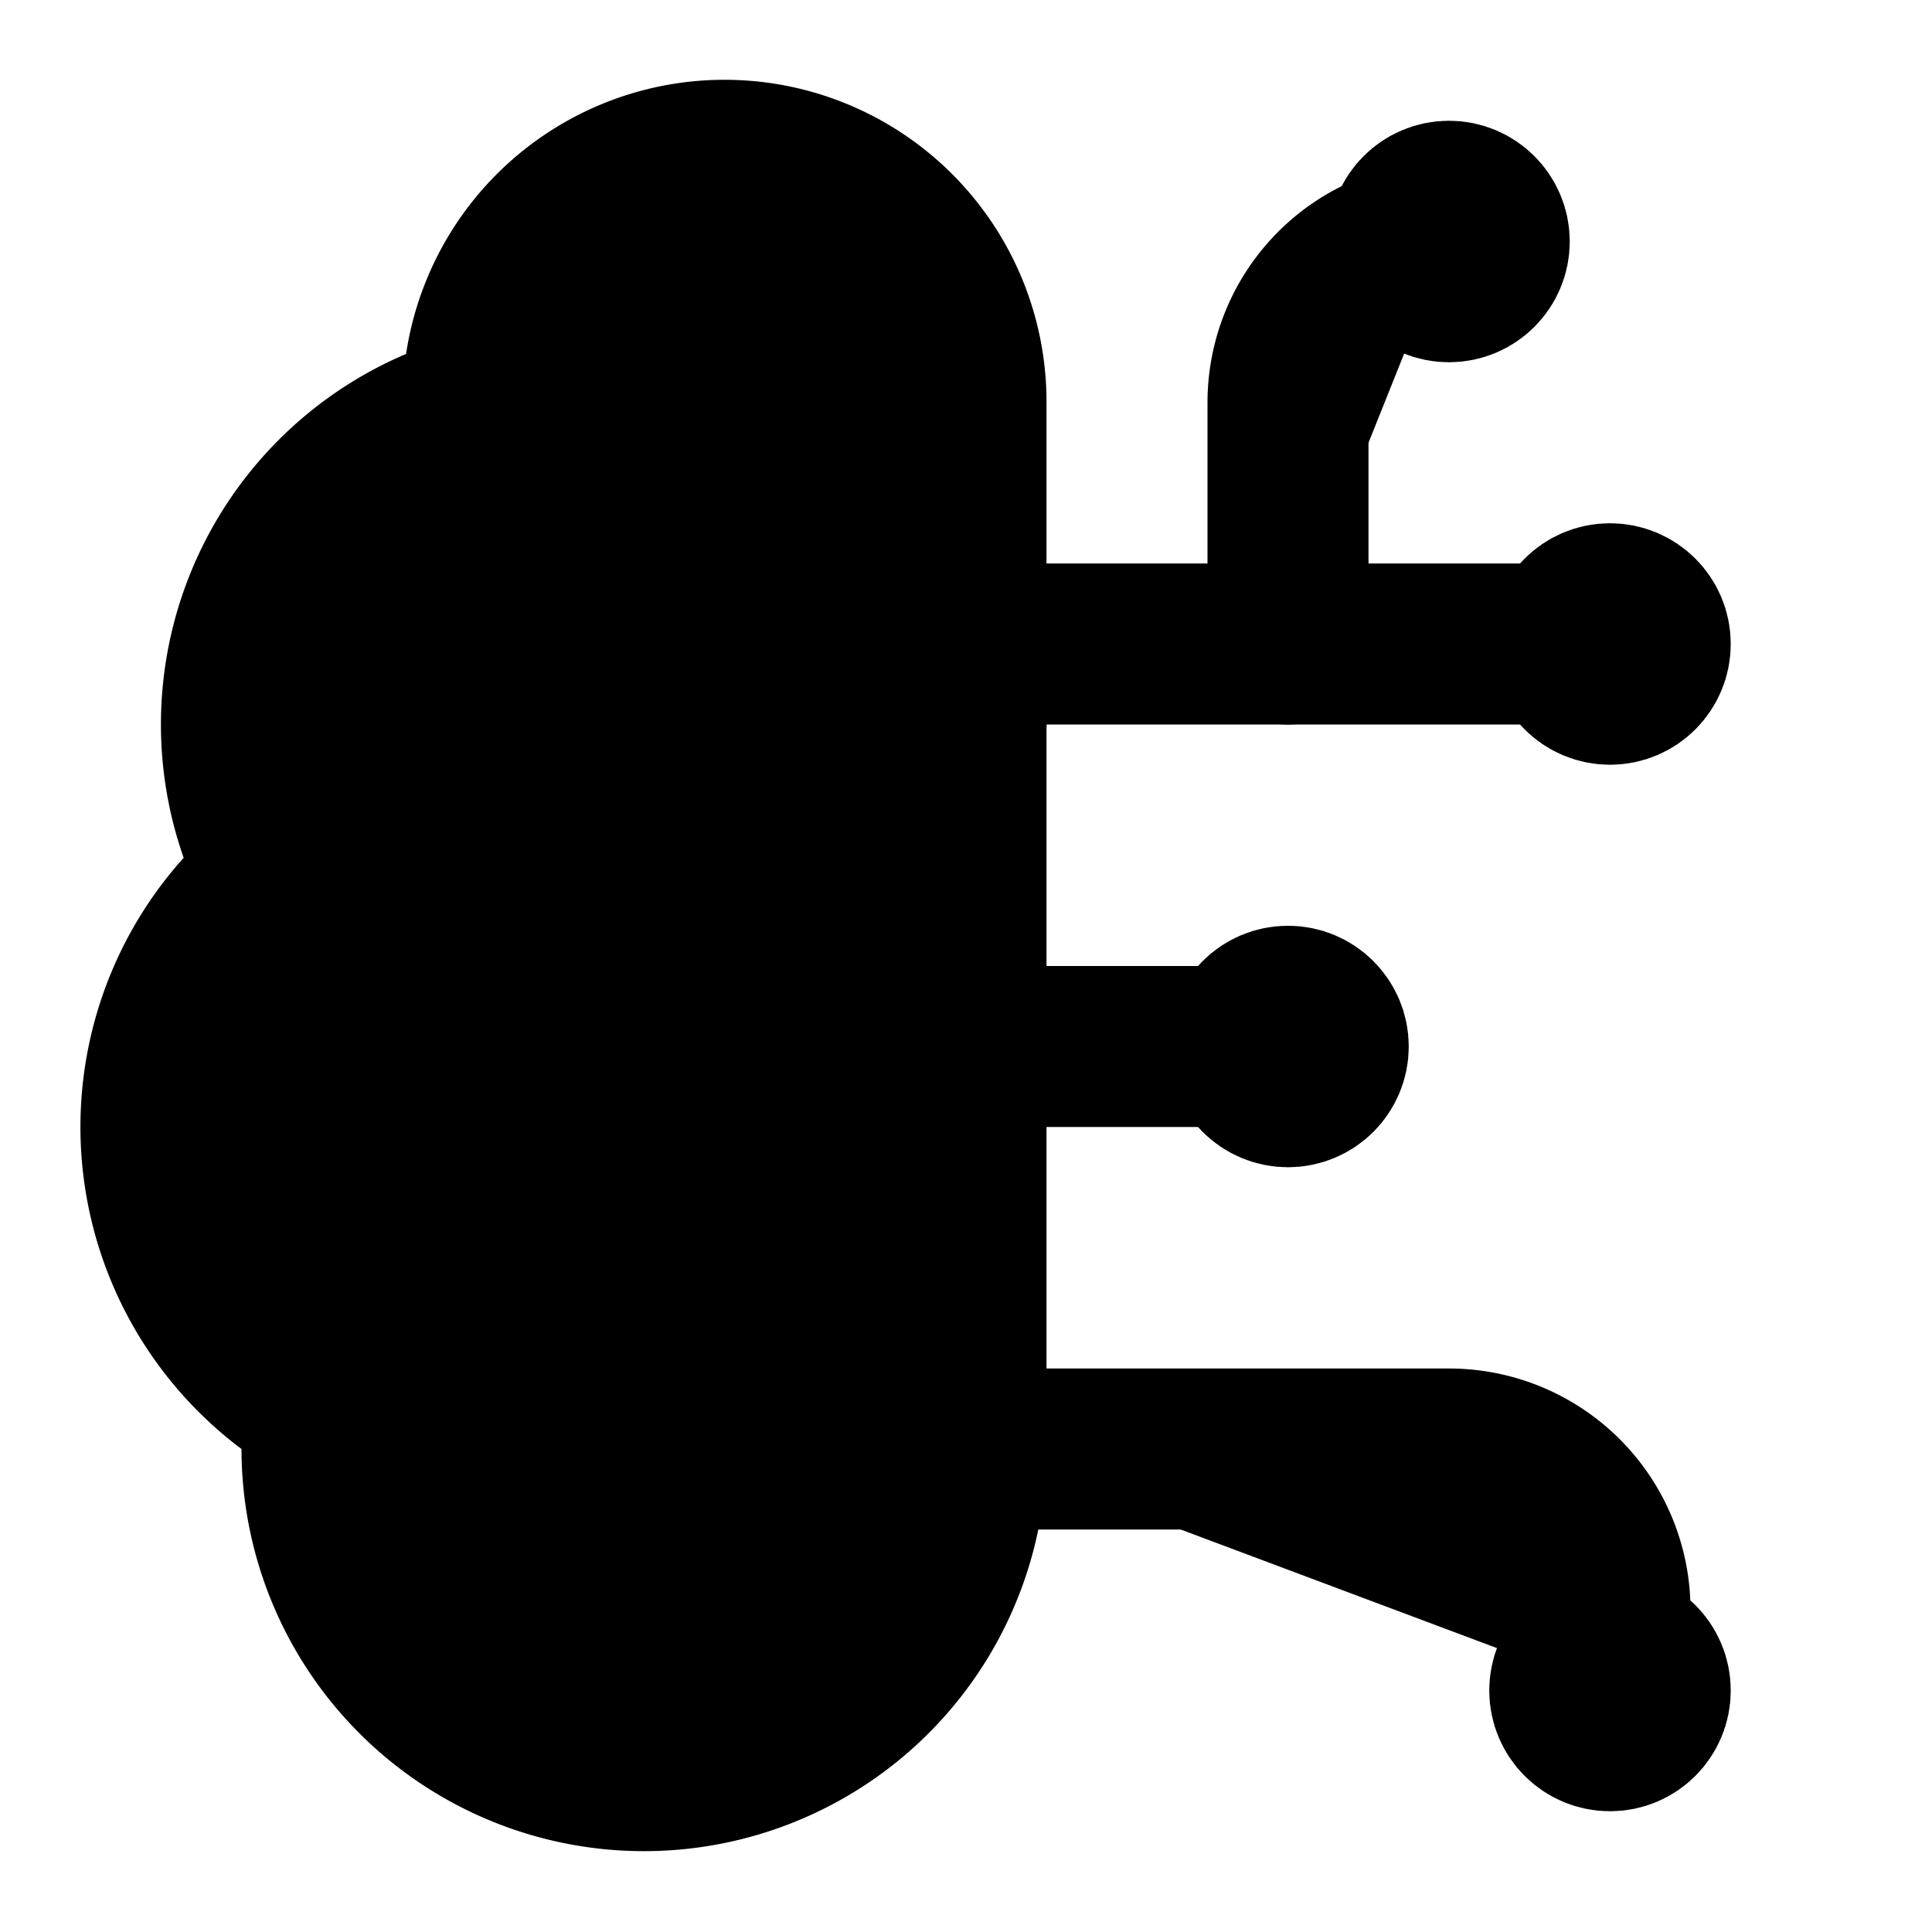 <!-- @license lucide-static v0.399.0 - ISC -->
<svg
    xmlns="http://www.w3.org/2000/svg"
    class="lucide lucide-brain-circuit"
    width="24"
    height="24"
    viewBox="0 0 24 24"
    fill="currentColor"
    stroke="currentColor"
    stroke-width="2"
    stroke-linecap="round"
    stroke-linejoin="round"
>
    <path
        vector-effect="non-scaling-stroke"
        d="M12 5a3 3 0 1 0-5.997.125 4 4 0 0 0-2.526 5.77 4 4 0 0 0 .556 6.588A4 4 0 1 0 12 18Z"
    />
    <path vector-effect="non-scaling-stroke" d="M9 13a4.5 4.5 0 0 0 3-4" />
    <path vector-effect="non-scaling-stroke" d="M6.003 5.125A3 3 0 0 0 6.401 6.5" />
    <path vector-effect="non-scaling-stroke" d="M3.477 10.896a4 4 0 0 1 .585-.396" />
    <path vector-effect="non-scaling-stroke" d="M6 18a4 4 0 0 1-1.967-.516" />
    <path vector-effect="non-scaling-stroke" d="M12 13h4" />
    <path vector-effect="non-scaling-stroke" d="M12 18h6a2 2 0 0 1 2 2v1" />
    <path vector-effect="non-scaling-stroke" d="M12 8h8" />
    <path vector-effect="non-scaling-stroke" d="M16 8V5a2 2 0 0 1 2-2" />
    <circle vector-effect="non-scaling-stroke" cx="16" cy="13" r=".5" />
    <circle vector-effect="non-scaling-stroke" cx="18" cy="3" r=".5" />
    <circle vector-effect="non-scaling-stroke" cx="20" cy="21" r=".5" />
    <circle vector-effect="non-scaling-stroke" cx="20" cy="8" r=".5" />
</svg>

